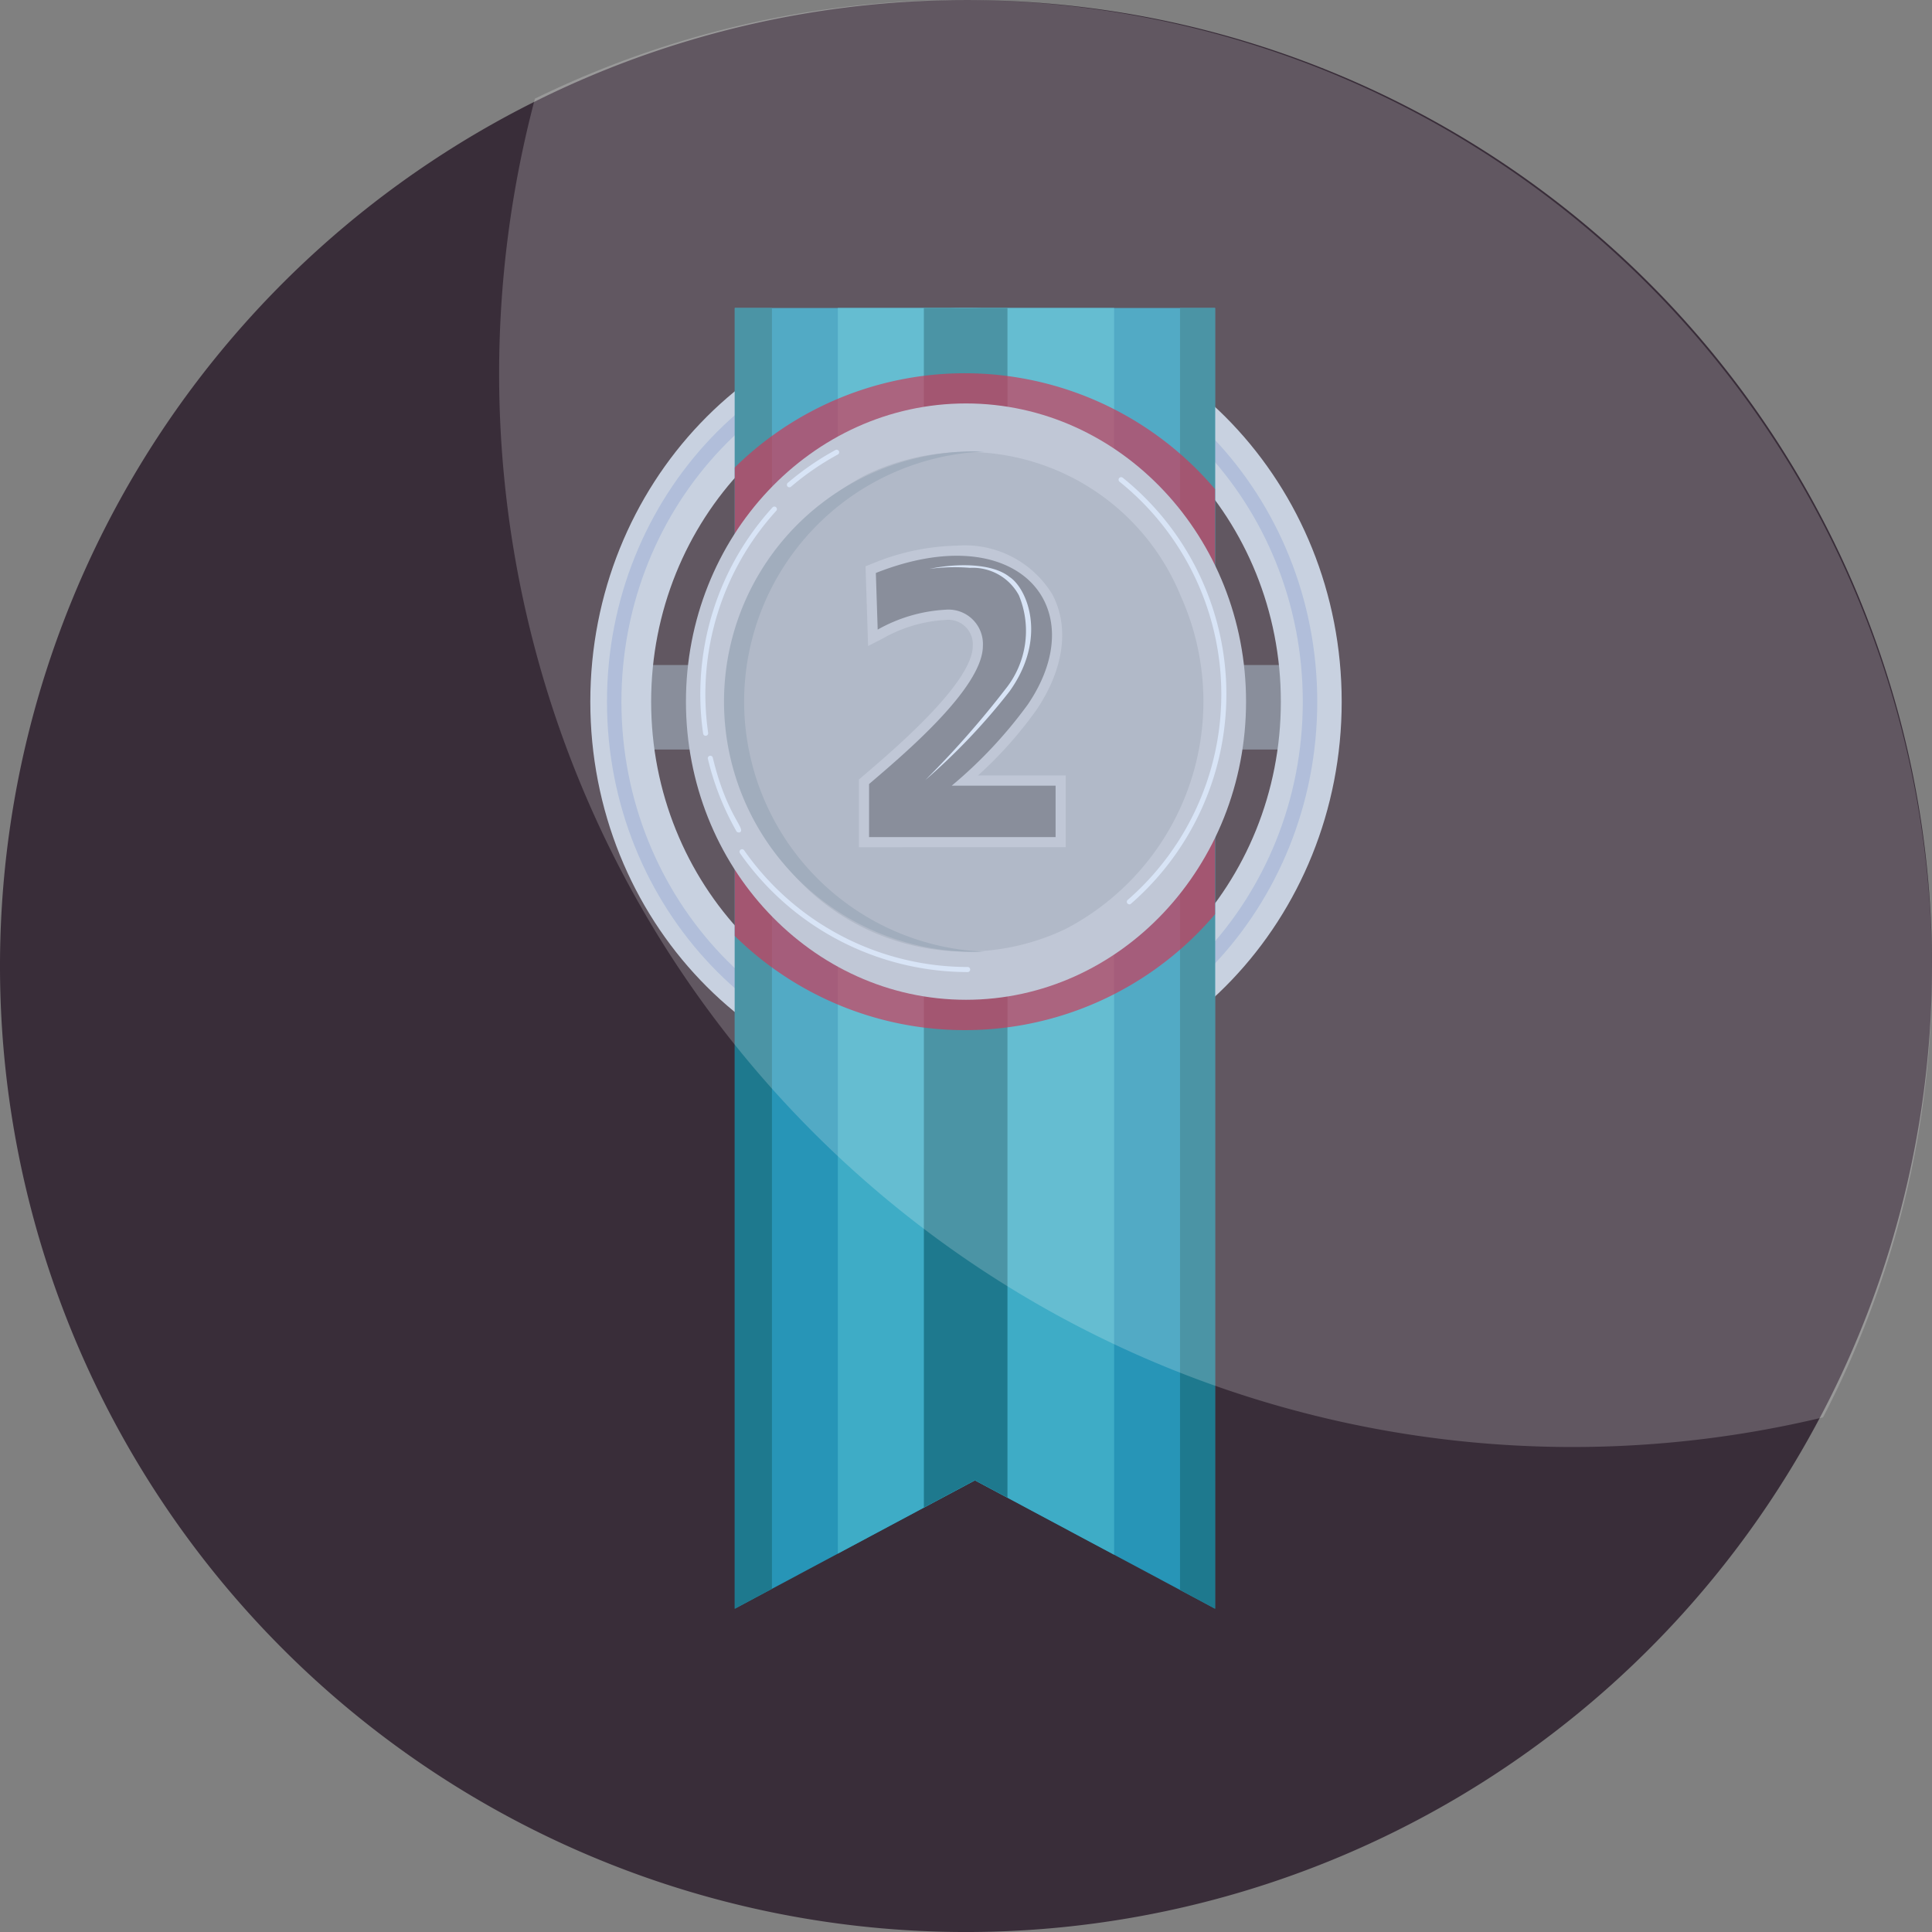 <svg xmlns="http://www.w3.org/2000/svg" width="96.546" height="96.546" viewBox="0 0 96.546 96.546">
  <rect x="0" y="0" width="96.546" height="96.546" fill="#808080" stroke="none"/>
  <g id="Group_2406" data-name="Group 2406" transform="translate(-291.181 -154.61)">
    <path id="Path_1155" data-name="Path 1155" d="M287.355,262.364a48.273,48.273,0,1,1-48.273-48.273,48.272,48.272,0,0,1,48.273,48.273Zm0,0" transform="translate(100.372 -59.48)" fill="#392d39"/>
    <g id="Group_1412" data-name="Group 1412" transform="translate(-680.32 -282.975)">
      <g id="Group_1411" data-name="Group 1411" transform="translate(1001 452.975)">
        <path id="Path_1044" data-name="Path 1044" d="M12.211,0A11.565,11.565,0,0,1,23.9,12.129,12.819,12.819,0,0,1,11.692,24.774,11.565,11.565,0,0,1,0,12.648,12.819,12.819,0,0,1,12.211,0Z" transform="matrix(0.907, -0.422, 0.422, 0.907, 2.712, 13.487)" fill="#9ea8ba"/>
        <rect id="Rectangle_867" data-name="Rectangle 867" width="32.716" height="4.222" transform="translate(2.124 17.843)" fill="#6b7282"/>
        <path id="Path_1024" data-name="Path 1024" d="M306.25,480.771c-10.369,0-18.774,8.809-18.774,19.675s8.406,19.676,18.774,19.676,18.774-8.809,18.774-19.676S316.619,480.771,306.25,480.771Zm0,36.164c-8.676,0-15.734-7.4-15.734-16.489s7.058-16.489,15.734-16.489,15.734,7.4,15.734,16.489S314.926,516.935,306.25,516.935Z" transform="translate(-287.476 -480.771)" fill="#bac6d8"/>
        <g id="Group_1404" data-name="Group 1404" transform="translate(0.833 1.027)">
          <path id="Path_1025" data-name="Path 1025" d="M308.512,484.827c-9.786,0-17.747,8.366-17.747,18.648s7.961,18.649,17.747,18.649,17.747-8.366,17.747-18.649S318.3,484.827,308.512,484.827Zm0,36.537c-9.387,0-17.025-8.025-17.025-17.889s7.637-17.889,17.025-17.889,17.024,8.025,17.024,17.889S317.9,521.365,308.512,521.365Z" transform="translate(-290.765 -484.827)" fill="#9daed1"/>
        </g>
        <path id="Path_1026" data-name="Path 1026" d="M343.78,545.771l-12-6.414-12,6.414v-65h24Z" transform="translate(-312.559 -480.771)" fill="#2795b7"/>
        <g id="Group_1405" data-name="Group 1405" transform="translate(7.218 0)">
          <path id="Path_1027" data-name="Path 1027" d="M321.636,480.772h-1.859v65l1.859-.993Z" transform="translate(-319.777 -480.772)" fill="#1e798e"/>
          <path id="Path_1028" data-name="Path 1028" d="M407.659,480.772v64.063l1.752.937v-65Z" transform="translate(-385.408 -480.772)" fill="#1e798e"/>
          <path id="Path_1029" data-name="Path 1029" d="M353.929,480.772H340.122v62.247l6.851-3.661,6.957,3.718Z" transform="translate(-334.971 -480.772)" fill="#3eacc6"/>
          <path id="Path_1030" data-name="Path 1030" d="M357.106,540.72l2.55-1.363,1.627.87V480.772h-4.178Z" transform="translate(-347.655 -480.772)" fill="#1e798e"/>
        </g>
        <path id="Path_1031" data-name="Path 1031" d="M319.777,521.768a16.391,16.391,0,0,0,24-1.084V499.442a16.391,16.391,0,0,0-24-1.084Z" transform="translate(-312.559 -490.388)" fill="#bf0930" opacity="0.68" style="mix-blend-mode: multiply;isolation: isolate"/>
        <path id="Path_1032" data-name="Path 1032" d="M320.348,529.44c-7.717,0-13.995-6.682-13.995-14.9s6.278-14.9,13.995-14.9,13.995,6.682,13.995,14.9S328.065,529.44,320.348,529.44Z" transform="translate(-301.574 -494.869)" fill="#b0b9cc"/>
        <path id="Path_1045" data-name="Path 1045" d="M12.211,0A11.565,11.565,0,0,1,23.9,12.129,12.819,12.819,0,0,1,11.692,24.774,11.565,11.565,0,0,1,0,12.648,12.819,12.819,0,0,1,12.211,0Z" transform="matrix(0.907, -0.422, 0.422, 0.907, 2.712, 13.487)" fill="#9ea8ba"/>
        <path id="Path_1033" data-name="Path 1033" d="M316.8,521.593a12.521,12.521,0,0,1,12-12.5,12.506,12.506,0,1,0,0,24.992A12.522,12.522,0,0,1,316.8,521.593Z" transform="translate(-309.113 -501.918)" fill="#8a99ad"/>
        <path id="Path_1034" data-name="Path 1034" d="M350.141,541.182h5.192v2.569h-9.321V541.1c1.631-1.4,5.688-4.785,5.688-6.906a1.721,1.721,0,0,0-1.872-1.806,7.738,7.738,0,0,0-3.385.994l-.092-2.83c7.036-2.785,10.918,1.662,7.6,6.563A22.6,22.6,0,0,1,350.141,541.182Z" transform="translate(-332.082 -517.309)" fill="#bac6d8"/>
        <path id="Path_1035" data-name="Path 1035" d="M350.141,541.182h5.192v2.569h-9.321V541.1c1.631-1.4,5.688-4.785,5.688-6.906a1.721,1.721,0,0,0-1.872-1.806,7.738,7.738,0,0,0-3.385.994l-.092-2.83c7.036-2.785,10.918,1.662,7.6,6.563A22.6,22.6,0,0,1,350.141,541.182Z" transform="translate(-332.082 -517.309)" fill="#bac6d8"/>
        <path id="Path_1036" data-name="Path 1036" d="M344.013,542.763v-3.385l.387-.332c1.45-1.241,5.3-4.539,5.3-6.341a1.225,1.225,0,0,0-1.365-1.3,7.133,7.133,0,0,0-3.154.939l-.711.364-.129-3.984.331-.131a11.6,11.6,0,0,1,4.231-.9,5.115,5.115,0,0,1,4.774,2.436c.869,1.638.578,3.744-.8,5.778a20.276,20.276,0,0,1-2.916,3.271h4.384v3.582Z" transform="translate(-330.588 -515.815)" fill="#b0b9cc"/>
        <path id="Path_1037" data-name="Path 1037" d="M350.141,541.182h5.192v2.569h-9.321V541.1c1.631-1.4,5.688-4.785,5.688-6.906a1.721,1.721,0,0,0-1.872-1.806,7.738,7.738,0,0,0-3.385.994l-.092-2.83c7.036-2.785,10.918,1.662,7.6,6.563A22.6,22.6,0,0,1,350.141,541.182Z" transform="translate(-332.082 -517.309)" fill="#6b7282"/>
        <path id="Path_1038" data-name="Path 1038" d="M357.483,531.73c1.213-.261,3.09-.331,4,.4.881.57,1.92,3.044,0,5.724a31.587,31.587,0,0,1-4.209,4.431,46.9,46.9,0,0,0,4.02-4.564,4.637,4.637,0,0,0,.658-4.673,2.622,2.622,0,0,0-2.445-1.37A9.275,9.275,0,0,0,357.483,531.73Z" transform="translate(-340.536 -518.691)" fill="#ceddf4"/>
        <g id="Group_1406" data-name="Group 1406" transform="translate(5.499 9.917)">
          <path id="Path_1039" data-name="Path 1039" d="M309.336,531.3a13.871,13.871,0,0,1,3.474-11.32.127.127,0,0,1,.187.17,13.618,13.618,0,0,0-3.41,11.115A.127.127,0,0,1,309.336,531.3Z" transform="translate(-309.196 -519.94)" fill="#ceddf4"/>
        </g>
        <g id="Group_1407" data-name="Group 1407" transform="translate(5.871 22.368)">
          <path id="Path_1040" data-name="Path 1040" d="M312.1,572.9a13.8,13.8,0,0,1-1.432-3.633.127.127,0,0,1,.246-.059c.7,2.925,1.672,3.56,1.358,3.739C312.254,572.962,312.136,572.963,312.1,572.9Z" transform="translate(-310.666 -569.114)" fill="#ceddf4"/>
        </g>
        <g id="Group_1408" data-name="Group 1408" transform="translate(7.45 27.04)">
          <path id="Path_1041" data-name="Path 1041" d="M330.357,593.714a13.9,13.9,0,0,1-11.392-5.946.127.127,0,0,1,.208-.145,13.651,13.651,0,0,0,11.184,5.838A.127.127,0,0,1,330.357,593.714Z" transform="translate(-318.94 -587.568)" fill="#ceddf4"/>
        </g>
        <g id="Group_1409" data-name="Group 1409" transform="translate(26.399 8.455)">
          <path id="Path_1042" data-name="Path 1042" d="M398.025,535.305a13.632,13.632,0,0,0-.392-20.913.127.127,0,0,1,.159-.2,13.885,13.885,0,0,1,.4,21.3A.127.127,0,0,1,398.025,535.305Z" transform="translate(-397.585 -514.165)" fill="#ceddf4"/>
        </g>
        <g id="Group_1410" data-name="Group 1410" transform="translate(9.809 7.078)">
          <path id="Path_1043" data-name="Path 1043" d="M328.263,510.4a13.932,13.932,0,0,1,2.4-1.655.127.127,0,0,1,.121.223,13.687,13.687,0,0,0-2.361,1.625A.127.127,0,0,1,328.263,510.4Z" transform="translate(-328.217 -508.727)" fill="#ceddf4"/>
        </g>
      </g>
    </g>
    <path id="Path_1156" data-name="Path 1156" d="M929.922,1296.606a48.172,48.172,0,0,1-5.445,22.315,53.641,53.641,0,0,1-64.369-65.9,48.5,48.5,0,0,1,69.814,43.58Zm0,0" transform="translate(-542.195 -1093.482)" fill="#fff" opacity="0.2"/>
  </g>
</svg>
